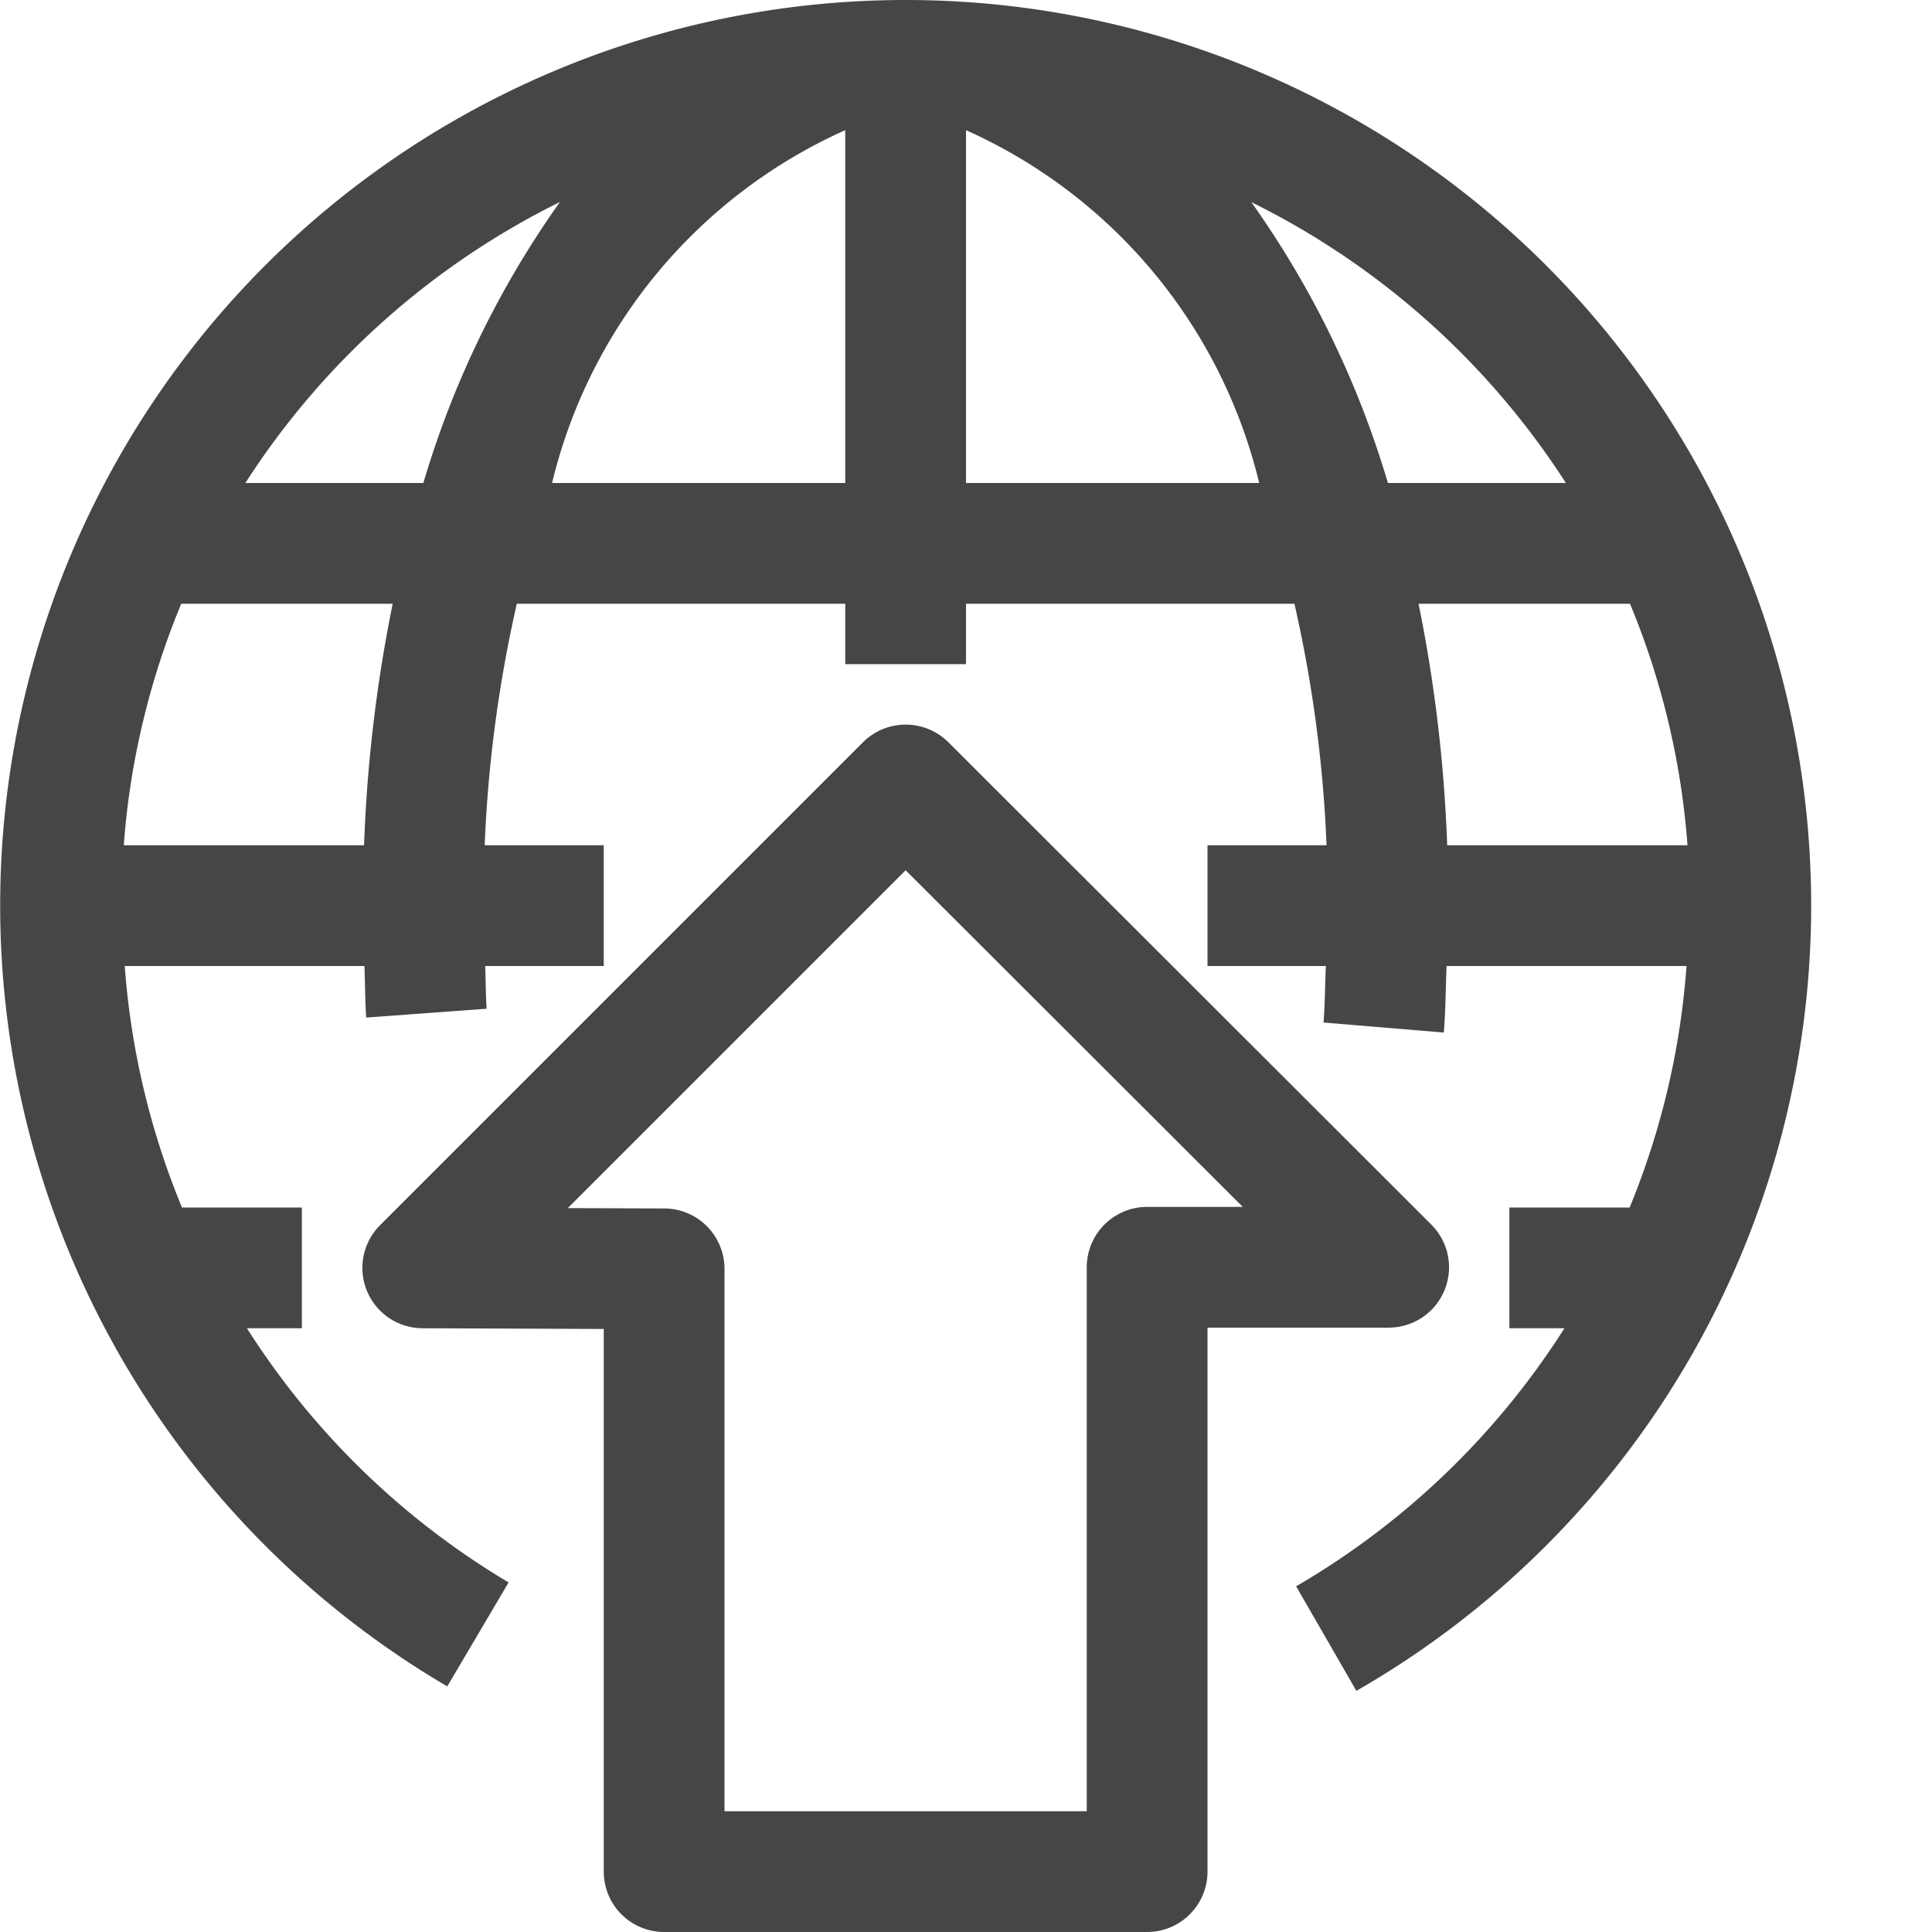 <svg id="Layer_1" data-name="Layer 1" xmlns="http://www.w3.org/2000/svg" viewBox="0 0 16 16">
    <path d="M11.962,10.687a.5.5,0,0,0-.108-.545l-4-3.995a.501.501,0,0,0-.707,0l-4,4A.5.5,0,0,0,3.498,11L5,11.006V15.5a.5.5,0,0,0,.5.5h4a.5.5,0,0,0,.5-.5V10.995h1.5A.5.5,0,0,0,11.962,10.687ZM9.5,9.995a.5.5,0,0,0-.5.5V15H6V10.508a.5.5,0,0,0-.498-.5l-.8-.003L7.5,7.207l2.792,2.788Z" class="aw-theme-iconOutline" fill="#464646"/>
    <path d="M7.5,0A7.499,7.499,0,0,0,3.704,13.966l.508-.861A6.51,6.51,0,0,1,2.045,11H2.5V10H1.507a6.47,6.47,0,0,1-.474-2H3.018c.006.142.005.287.015.427l.997-.073C4.022,8.238,4.023,8.118,4.018,8H5V7H4.014A10.982,10.982,0,0,1,4.28,5H7v.5H8V5h2.72a10.982,10.982,0,0,1,.266,2H10V8h.98c-.007.156-.007.315-.019.468l.996.083c.015-.18.015-.367.023-.551h1.987a6.476,6.476,0,0,1-.471,2H12.5v1h.456a6.51,6.51,0,0,1-2.222,2.137l.499.866A7.499,7.499,0,0,0,7.5,0Zm5.468,4H11.494a7.855,7.855,0,0,0-1.131-2.326A6.535,6.535,0,0,1,12.968,4ZM4.637,1.673A7.855,7.855,0,0,0,3.506,4H2.032A6.535,6.535,0,0,1,4.637,1.673ZM3.015,7H1.025a6.455,6.455,0,0,1,.476-2H3.252A12.222,12.222,0,0,0,3.015,7ZM4.572,4A4.306,4.306,0,0,1,7,1.078V4ZM8,4V1.078A4.306,4.306,0,0,1,10.428,4Zm3.748,1h1.751a6.455,6.455,0,0,1,.476,2H11.985A12.222,12.222,0,0,0,11.748,5Z" class="aw-theme-iconOutline" fill="#464646"/>
</svg>
